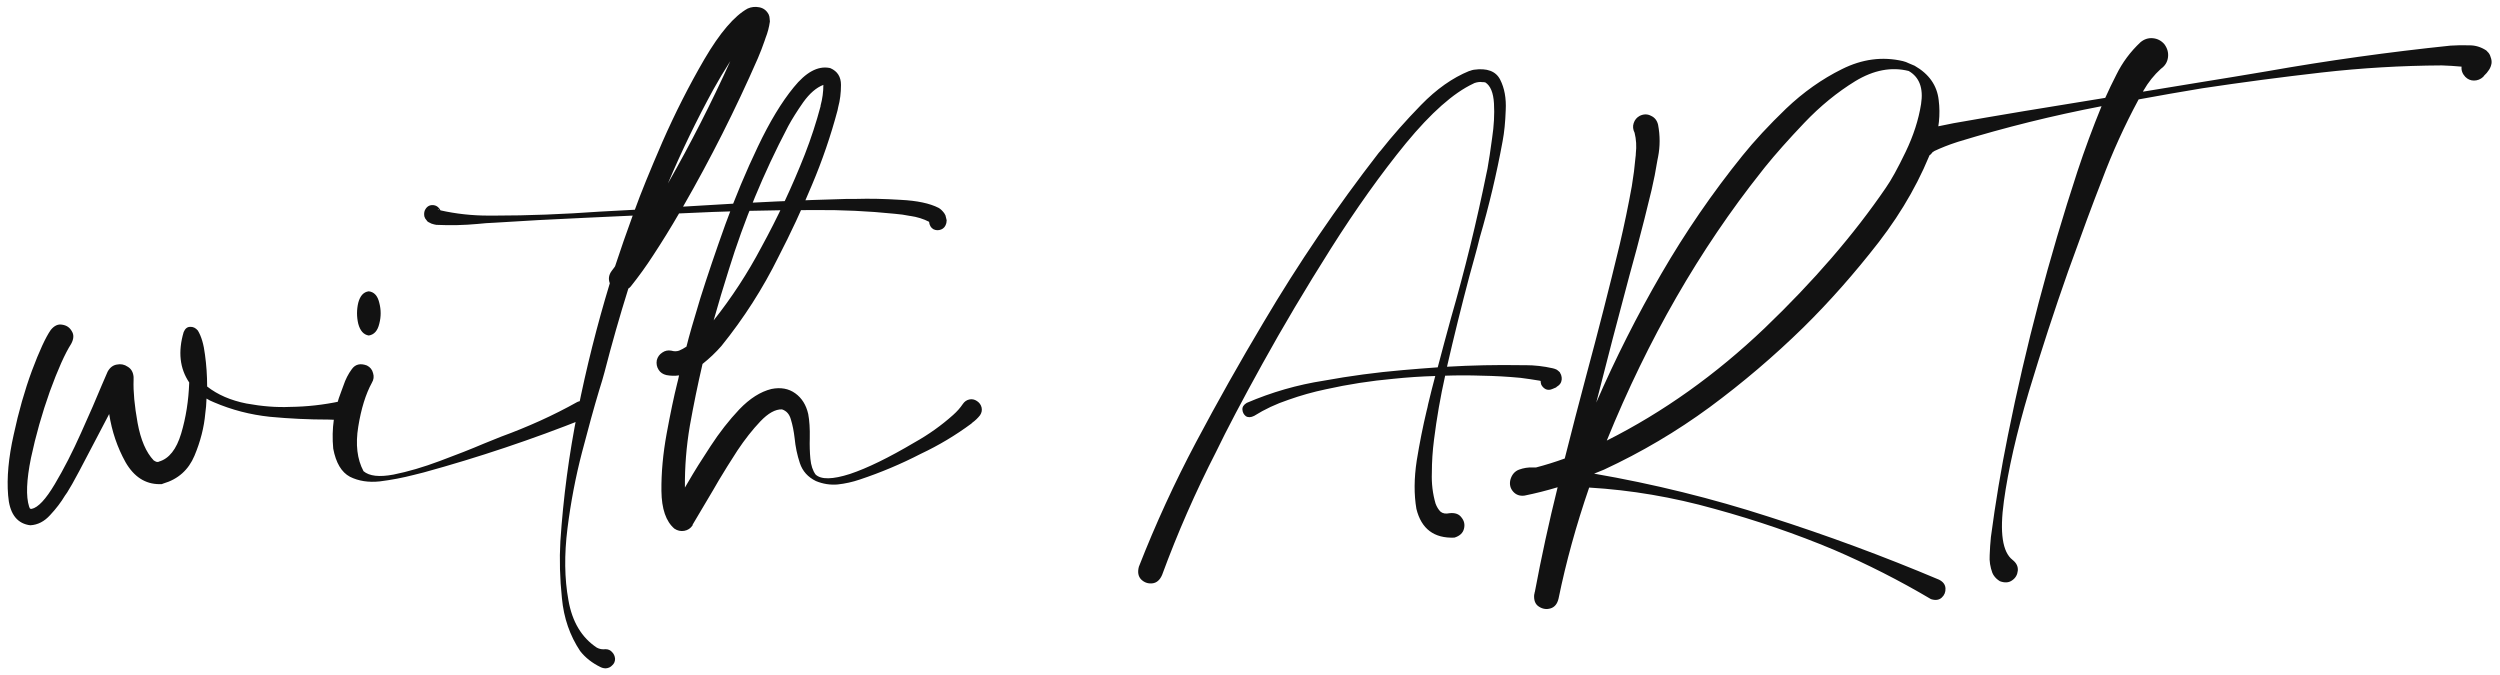 <svg width="237" height="64" viewBox="0 0 237 64" fill="none" xmlns="http://www.w3.org/2000/svg">
<path d="M33.318 38.721C33.357 39.014 33.289 39.268 33.113 39.482C32.938 39.697 32.703 39.805 32.41 39.805C31.98 39.805 31.551 39.795 31.121 39.775C29.285 39.775 27.439 39.688 25.584 39.512C23.729 39.316 21.961 38.857 20.281 38.135C20.027 38.037 19.793 37.92 19.578 37.783C19.559 38.33 19.52 38.799 19.461 39.19C19.344 40.518 19.002 41.855 18.436 43.203C17.869 44.551 16.883 45.43 15.477 45.84L15.33 45.898H15.125C13.777 45.898 12.703 45.205 11.902 43.818C11.121 42.412 10.604 40.889 10.35 39.248C10.076 39.756 9.646 40.576 9.061 41.709C8.533 42.705 8.016 43.691 7.508 44.668C7 45.625 6.619 46.299 6.365 46.69C6.307 46.787 6.238 46.885 6.16 46.982C5.789 47.607 5.32 48.223 4.754 48.828C4.207 49.434 3.582 49.756 2.879 49.795C2.82 49.795 2.752 49.785 2.674 49.766C1.521 49.531 0.887 48.594 0.77 46.953C0.633 45.293 0.809 43.379 1.297 41.211C1.766 39.023 2.342 37.002 3.025 35.147C3.729 33.272 4.324 31.982 4.812 31.279C5.145 30.869 5.506 30.703 5.896 30.781C6.307 30.84 6.609 31.045 6.805 31.396C7.02 31.729 7 32.129 6.746 32.598C6.16 33.516 5.486 35.02 4.725 37.109C3.982 39.199 3.387 41.299 2.938 43.408C2.508 45.518 2.449 47.06 2.762 48.037C2.762 48.057 2.771 48.076 2.791 48.096C2.811 48.135 2.82 48.164 2.82 48.184C2.84 48.203 2.869 48.223 2.908 48.242C2.928 48.242 2.938 48.242 2.938 48.242C2.938 48.242 2.947 48.242 2.967 48.242C2.986 48.242 2.996 48.242 2.996 48.242C3.602 48.125 4.334 47.344 5.193 45.898C6.053 44.453 6.883 42.832 7.684 41.035C8.504 39.219 9.158 37.715 9.646 36.523C9.92 35.879 10.105 35.449 10.203 35.234C10.418 34.844 10.711 34.619 11.082 34.56C11.453 34.482 11.795 34.551 12.107 34.766C12.44 34.961 12.625 35.283 12.664 35.732C12.664 35.752 12.664 35.772 12.664 35.791C12.664 35.81 12.664 35.83 12.664 35.85C12.664 35.889 12.664 35.928 12.664 35.967C12.664 35.986 12.664 36.006 12.664 36.025C12.625 37.119 12.752 38.477 13.045 40.098C13.338 41.699 13.846 42.881 14.568 43.643C14.685 43.721 14.783 43.77 14.861 43.789C14.881 43.789 14.91 43.789 14.949 43.789C14.969 43.789 14.988 43.789 15.008 43.789L15.066 43.76C16.023 43.486 16.727 42.598 17.176 41.094C17.625 39.59 17.879 37.978 17.938 36.26C17.039 34.932 16.863 33.34 17.41 31.484C17.547 31.152 17.752 30.986 18.025 30.986C18.299 30.967 18.543 31.084 18.758 31.338C19.09 31.885 19.314 32.647 19.432 33.623C19.568 34.6 19.637 35.605 19.637 36.641C20.633 37.422 21.873 37.959 23.357 38.252C24.842 38.525 26.229 38.633 27.518 38.574C29.1 38.555 30.672 38.379 32.234 38.047C32.488 37.988 32.713 38.027 32.908 38.164C33.103 38.281 33.24 38.467 33.318 38.721ZM55.906 38.428C56.023 38.662 56.033 38.897 55.935 39.131C55.857 39.365 55.701 39.541 55.467 39.658C50.467 41.65 45.369 43.359 40.174 44.785C39.881 44.863 39.568 44.941 39.236 45.02C38.182 45.293 37.107 45.498 36.014 45.635C34.94 45.752 33.992 45.605 33.172 45.195C32.371 44.766 31.844 43.877 31.59 42.529C31.414 40.654 31.668 38.848 32.352 37.109C32.41 36.953 32.478 36.768 32.557 36.553C32.752 35.967 33.016 35.449 33.348 35C33.68 34.531 34.158 34.414 34.783 34.648C35.096 34.805 35.291 35.049 35.369 35.381C35.467 35.693 35.428 35.996 35.252 36.289C34.666 37.363 34.236 38.75 33.963 40.449C33.69 42.129 33.855 43.535 34.461 44.668C35.008 45.137 35.955 45.244 37.303 44.99C38.67 44.717 40.135 44.287 41.697 43.701C43.279 43.115 44.666 42.568 45.857 42.06C46.56 41.768 47.117 41.543 47.527 41.387C48.758 40.938 49.978 40.44 51.19 39.893C52.4 39.346 53.582 38.75 54.734 38.105C54.949 38.008 55.164 37.988 55.379 38.047C55.613 38.105 55.789 38.232 55.906 38.428ZM34.959 31.807C34.471 31.729 34.139 31.357 33.963 30.693C33.807 30.029 33.807 29.365 33.963 28.701C34.139 28.037 34.471 27.676 34.959 27.617C35.467 27.676 35.799 28.037 35.955 28.701C36.131 29.365 36.131 30.029 35.955 30.693C35.799 31.357 35.467 31.729 34.959 31.807ZM89.686 20.645C89.705 20.723 89.725 20.801 89.744 20.879C89.744 20.957 89.734 21.045 89.715 21.143C89.637 21.455 89.471 21.66 89.217 21.758C88.963 21.855 88.719 21.846 88.484 21.729C88.25 21.592 88.113 21.357 88.074 21.025C87.547 20.752 86.951 20.566 86.287 20.469C86.287 20.469 86.277 20.469 86.258 20.469C85.789 20.371 85.301 20.303 84.793 20.264C82.312 20.01 79.803 19.893 77.264 19.912C72.967 19.912 68.67 20.02 64.373 20.234C63.592 21.582 62.772 22.91 61.912 24.219C61.268 25.215 60.565 26.191 59.803 27.148C59.744 27.227 59.666 27.295 59.568 27.354C58.748 29.971 57.996 32.607 57.312 35.264C57.195 35.713 57.02 36.309 56.785 37.051C56.316 38.613 55.779 40.557 55.174 42.881C54.568 45.205 54.109 47.607 53.797 50.088C53.484 52.588 53.514 54.853 53.885 56.885C54.236 58.935 55.135 60.44 56.58 61.397C56.834 61.533 57.107 61.582 57.4 61.543C57.654 61.543 57.859 61.631 58.016 61.807C58.191 61.982 58.289 62.197 58.309 62.451C58.309 62.705 58.221 62.91 58.045 63.066C57.889 63.242 57.684 63.34 57.43 63.359C57.254 63.359 57.088 63.32 56.932 63.242C56.131 62.852 55.486 62.344 54.998 61.719C54.022 60.254 53.445 58.584 53.27 56.709C53.074 54.834 53.025 53.037 53.123 51.318C53.397 47.178 53.943 43.066 54.764 38.984C55.584 34.883 56.6 30.84 57.81 26.855C57.654 26.445 57.713 26.055 57.986 25.684C58.065 25.566 58.152 25.449 58.25 25.332C58.27 25.312 58.289 25.283 58.309 25.244C58.836 23.643 59.393 22.041 59.978 20.439C58.592 20.498 57.107 20.566 55.525 20.645C52.44 20.781 49.559 20.938 46.883 21.113C46.336 21.133 45.799 21.172 45.272 21.23C44.002 21.348 42.723 21.377 41.434 21.318C41.414 21.318 41.395 21.318 41.375 21.318C41.238 21.299 41.082 21.26 40.906 21.201C40.848 21.182 40.789 21.152 40.73 21.113C40.691 21.094 40.652 21.074 40.613 21.055C40.535 21.016 40.477 20.957 40.438 20.879C40.34 20.781 40.272 20.664 40.232 20.527C40.193 20.332 40.203 20.146 40.262 19.971C40.418 19.619 40.662 19.443 40.994 19.443C41.326 19.443 41.58 19.609 41.756 19.941C43.24 20.273 44.754 20.439 46.297 20.439C46.492 20.439 46.688 20.439 46.883 20.439C50.027 20.439 53.367 20.312 56.902 20.059C58.055 20 59.148 19.941 60.184 19.883C60.73 18.359 61.6 16.221 62.791 13.467C64.002 10.713 65.33 8.096 66.775 5.615C68.24 3.115 69.607 1.514 70.877 0.811C71.228 0.654 71.6 0.615 71.99 0.693C72.381 0.771 72.674 0.996 72.869 1.367C72.928 1.504 72.957 1.621 72.957 1.719C72.977 1.855 72.986 1.963 72.986 2.041C72.908 2.588 72.772 3.105 72.576 3.594C72.557 3.672 72.527 3.76 72.488 3.857C72.293 4.424 72.078 4.98 71.844 5.527C69.734 10.352 67.371 15.039 64.754 19.59C65.398 19.551 66.053 19.512 66.717 19.473C71.346 19.18 75.877 18.975 80.311 18.857C80.564 18.857 80.848 18.857 81.16 18.857C82.43 18.818 83.836 18.848 85.379 18.945C86.941 19.023 88.143 19.277 88.982 19.707C89.158 19.805 89.334 19.971 89.51 20.205C89.549 20.264 89.588 20.332 89.627 20.41C89.647 20.488 89.666 20.566 89.686 20.645ZM41.522 19.854L41.58 19.883C41.58 19.883 41.59 19.883 41.609 19.883C41.59 19.863 41.57 19.844 41.551 19.824C41.531 19.824 41.522 19.824 41.522 19.824C41.502 19.824 41.492 19.824 41.492 19.824C41.512 19.844 41.522 19.854 41.522 19.854ZM67.625 8.486C66.043 11.377 64.607 14.346 63.318 17.393C65.467 13.623 67.439 9.756 69.236 5.791C68.67 6.67 68.133 7.568 67.625 8.486ZM88.133 21.084C88.133 21.084 88.133 21.074 88.133 21.055C88.133 21.074 88.133 21.094 88.133 21.113C88.152 21.113 88.152 21.104 88.133 21.084ZM92.615 38.018C92.85 38.174 92.996 38.379 93.055 38.633C93.113 38.887 93.064 39.131 92.908 39.365C92.693 39.639 92.449 39.873 92.176 40.068C92.156 40.088 92.127 40.117 92.088 40.156C90.584 41.27 88.982 42.227 87.283 43.027C85.428 43.984 83.504 44.795 81.512 45.459C80.828 45.693 80.125 45.85 79.402 45.928C78.699 45.986 78.016 45.879 77.352 45.605C76.59 45.234 76.082 44.668 75.828 43.906C75.574 43.145 75.408 42.353 75.33 41.533C75.252 40.869 75.135 40.283 74.978 39.775C74.842 39.268 74.559 38.945 74.129 38.809C73.504 38.789 72.82 39.17 72.078 39.951C71.336 40.732 70.613 41.65 69.91 42.705C69.227 43.76 68.641 44.697 68.152 45.518C67.938 45.889 67.762 46.191 67.625 46.426L65.662 49.736C65.662 49.736 65.662 49.746 65.662 49.766C65.662 49.766 65.662 49.775 65.662 49.795C65.467 50.088 65.203 50.264 64.871 50.322C64.539 50.381 64.227 50.312 63.934 50.117C63.133 49.434 62.723 48.242 62.703 46.543C62.684 44.824 62.85 43.008 63.201 41.094C63.553 39.18 63.885 37.598 64.197 36.348C64.275 36.055 64.334 35.801 64.373 35.586C63.982 35.645 63.582 35.635 63.172 35.557C62.84 35.478 62.596 35.312 62.44 35.059C62.264 34.785 62.205 34.482 62.264 34.15C62.342 33.838 62.518 33.594 62.791 33.418C63.045 33.242 63.328 33.184 63.641 33.242C63.895 33.32 64.139 33.32 64.373 33.242C64.607 33.145 64.842 33.018 65.076 32.861C65.311 31.904 65.75 30.371 66.394 28.262C67.059 26.152 67.85 23.818 68.768 21.26C69.705 18.682 70.731 16.23 71.844 13.906C72.957 11.562 74.09 9.688 75.242 8.281C76.394 6.855 77.518 6.24 78.611 6.436C78.65 6.455 78.689 6.465 78.728 6.465C79.393 6.758 79.725 7.285 79.725 8.047C79.725 8.809 79.637 9.512 79.461 10.156C79.441 10.254 79.422 10.352 79.402 10.449C78.758 12.871 77.947 15.234 76.971 17.539C76.014 19.844 74.959 22.109 73.807 24.336C72.322 27.344 70.516 30.166 68.387 32.803C67.859 33.408 67.264 33.975 66.6 34.502C66.15 36.435 65.75 38.389 65.398 40.361C65.066 42.315 64.91 44.268 64.93 46.221C65.027 46.065 65.125 45.898 65.223 45.723C65.809 44.707 66.522 43.565 67.361 42.295C68.201 41.006 69.109 39.844 70.086 38.809C71.082 37.773 72.098 37.129 73.133 36.875C74.012 36.699 74.764 36.836 75.389 37.285C76.014 37.734 76.424 38.389 76.619 39.248C76.736 39.873 76.785 40.635 76.766 41.533C76.746 42.217 76.766 42.871 76.824 43.496C76.883 44.121 77.049 44.619 77.322 44.99C77.85 45.478 78.934 45.459 80.574 44.932C82.215 44.385 84.256 43.389 86.697 41.943C88.025 41.201 89.246 40.332 90.359 39.336C90.731 39.004 91.033 38.662 91.268 38.31C91.424 38.076 91.629 37.93 91.883 37.871C92.137 37.812 92.381 37.861 92.615 38.018ZM69.09 25.566C68.582 27.168 68.103 28.77 67.654 30.371C69.373 28.203 70.877 25.898 72.166 23.457C73.728 20.605 75.106 17.666 76.297 14.639C76.883 13.135 77.381 11.611 77.791 10.068C77.791 10.049 77.791 10.029 77.791 10.01C77.967 9.365 78.055 8.711 78.055 8.047C77.391 8.301 76.756 8.848 76.15 9.688C75.564 10.527 75.086 11.289 74.715 11.973C74.695 12.012 74.676 12.051 74.656 12.09C72.391 16.406 70.535 20.898 69.09 25.566ZM65.34 48.242H65.369C65.369 48.242 65.359 48.242 65.34 48.242ZM147.898 35.352C147.977 35.469 148.025 35.605 148.045 35.762C148.064 35.898 148.055 36.025 148.016 36.143C147.996 36.221 147.967 36.289 147.928 36.348C147.889 36.387 147.85 36.435 147.811 36.494C147.752 36.533 147.703 36.572 147.664 36.611L147.605 36.641C147.566 36.68 147.537 36.709 147.518 36.728C147.381 36.787 147.264 36.836 147.166 36.875C146.951 36.973 146.746 36.982 146.551 36.904C146.355 36.807 146.209 36.66 146.111 36.465C146.072 36.348 146.053 36.23 146.053 36.113C146.014 36.113 145.975 36.103 145.936 36.084C145.35 35.986 144.754 35.898 144.148 35.82C142.918 35.703 141.688 35.635 140.457 35.615C139.305 35.576 138.152 35.576 137 35.615C136.551 37.627 136.199 39.648 135.945 41.68C135.809 42.734 135.74 43.779 135.74 44.815C135.701 45.83 135.818 46.807 136.092 47.744C136.209 48.057 136.365 48.31 136.561 48.506C136.775 48.682 137.059 48.73 137.41 48.652C137.938 48.594 138.318 48.73 138.553 49.062C138.807 49.375 138.885 49.727 138.787 50.117C138.689 50.527 138.387 50.81 137.879 50.967C135.945 51.045 134.744 50.137 134.275 48.242C134.041 46.875 134.051 45.352 134.305 43.672C134.578 41.992 134.891 40.42 135.242 38.955C135.301 38.74 135.35 38.525 135.389 38.31C135.604 37.412 135.828 36.523 136.062 35.645C134.734 35.684 133.416 35.772 132.107 35.908C129.939 36.103 127.801 36.435 125.691 36.904C124.48 37.158 123.299 37.49 122.146 37.9C120.975 38.291 119.891 38.799 118.895 39.424C118.582 39.58 118.318 39.59 118.104 39.453C117.908 39.297 117.801 39.092 117.781 38.838C117.762 38.584 117.898 38.369 118.191 38.193C120.555 37.178 122.996 36.475 125.516 36.084C127.977 35.635 130.457 35.303 132.957 35.088C134.07 34.99 135.184 34.902 136.297 34.824C136.707 33.262 137.127 31.699 137.557 30.137C138.865 25.605 139.988 21.025 140.926 16.396C140.945 16.279 140.975 16.143 141.014 15.986C141.15 15.225 141.297 14.258 141.453 13.086C141.629 11.914 141.688 10.82 141.629 9.805C141.57 8.789 141.297 8.125 140.809 7.812C140.73 7.793 140.623 7.783 140.486 7.783C140.369 7.764 140.262 7.764 140.164 7.783L139.988 7.812C139.93 7.832 139.861 7.852 139.783 7.871C139.744 7.891 139.705 7.91 139.666 7.93C137.791 8.809 135.662 10.693 133.279 13.584C130.916 16.475 128.543 19.805 126.16 23.574C123.777 27.344 121.619 30.977 119.686 34.473C117.752 37.969 116.287 40.752 115.291 42.822C113.338 46.631 111.629 50.527 110.164 54.512C109.949 55 109.637 55.264 109.227 55.303C108.816 55.342 108.465 55.215 108.172 54.922C107.898 54.629 107.83 54.228 107.967 53.721C109.549 49.678 111.355 45.742 113.387 41.914C115.418 38.086 117.547 34.307 119.773 30.576C123.074 24.99 126.717 19.629 130.701 14.492C130.779 14.414 130.848 14.336 130.906 14.258C132 12.871 133.27 11.435 134.715 9.951C136.18 8.447 137.703 7.373 139.285 6.729C139.324 6.729 139.363 6.719 139.402 6.699C139.5 6.66 139.607 6.631 139.725 6.611C140.975 6.436 141.805 6.748 142.215 7.549C142.625 8.35 142.801 9.316 142.742 10.449C142.703 11.582 142.605 12.559 142.449 13.379C141.883 16.465 141.16 19.512 140.281 22.52C140.125 23.164 139.959 23.799 139.783 24.424C139.627 24.99 139.471 25.557 139.314 26.123C138.553 28.994 137.84 31.875 137.176 34.766C139.52 34.629 141.863 34.58 144.207 34.619C144.344 34.619 144.48 34.619 144.617 34.619C145.477 34.619 146.336 34.717 147.195 34.912C147.293 34.932 147.41 34.971 147.547 35.029C147.645 35.088 147.732 35.156 147.811 35.234C147.83 35.254 147.85 35.273 147.869 35.293C147.889 35.312 147.898 35.332 147.898 35.352ZM183.816 54.951C184.207 55.147 184.412 55.42 184.432 55.772C184.451 56.123 184.334 56.416 184.08 56.65C183.826 56.885 183.484 56.934 183.055 56.797C180.086 55.039 177.01 53.477 173.826 52.109C170.291 50.625 166.531 49.336 162.547 48.242C158.582 47.129 154.617 46.455 150.652 46.221C149.422 49.795 148.455 53.301 147.752 56.738C147.635 57.246 147.381 57.559 146.99 57.676C146.6 57.793 146.229 57.734 145.877 57.5C145.545 57.285 145.398 56.914 145.438 56.387C145.438 56.367 145.438 56.357 145.438 56.357C145.457 56.338 145.467 56.328 145.467 56.328C145.467 56.289 145.467 56.26 145.467 56.24C145.467 56.201 145.477 56.172 145.496 56.152C146.121 52.812 146.844 49.492 147.664 46.191C146.629 46.504 145.584 46.768 144.529 46.982C144.08 47.041 143.719 46.914 143.445 46.602C143.172 46.289 143.084 45.918 143.182 45.488C143.318 45 143.592 44.678 144.002 44.522C144.432 44.365 144.861 44.297 145.291 44.316C145.369 44.316 145.457 44.316 145.555 44.316C145.574 44.316 145.594 44.316 145.613 44.316C146.512 44.082 147.42 43.799 148.338 43.467C149.002 40.83 149.686 38.193 150.389 35.557C151.502 31.436 152.557 27.305 153.553 23.164C153.982 21.328 154.363 19.492 154.695 17.656C154.852 16.719 154.969 15.801 155.047 14.902C155.066 14.785 155.076 14.668 155.076 14.551C155.154 13.867 155.115 13.213 154.959 12.588C154.803 12.275 154.773 11.973 154.871 11.68C154.969 11.367 155.164 11.133 155.457 10.977C155.828 10.801 156.18 10.801 156.512 10.977C156.863 11.133 157.088 11.416 157.186 11.826C157.381 12.861 157.381 13.877 157.186 14.873C157.166 14.971 157.146 15.068 157.127 15.166C156.971 16.143 156.785 17.09 156.57 18.008C156.121 19.883 155.652 21.738 155.164 23.574C154.93 24.434 154.695 25.293 154.461 26.152C153.387 30.156 152.342 34.16 151.326 38.164C153.143 33.984 155.193 29.922 157.479 25.977C159.764 22.031 162.332 18.291 165.184 14.756C166.316 13.35 167.693 11.865 169.314 10.303C170.955 8.74 172.723 7.49 174.617 6.553C176.531 5.596 178.455 5.342 180.389 5.791L180.682 5.879L180.945 5.996C181.141 6.074 181.326 6.152 181.502 6.23C182.869 7.012 183.631 8.096 183.787 9.482C183.963 10.869 183.816 12.246 183.348 13.613C182.156 16.855 180.408 19.971 178.104 22.959C175.799 25.928 173.416 28.623 170.955 31.045C168.182 33.76 165.223 36.279 162.078 38.603C158.934 40.908 155.594 42.881 152.059 44.522C151.746 44.658 151.434 44.785 151.121 44.902C156.766 45.879 162.303 47.246 167.732 49.004C173.182 50.742 178.543 52.725 183.816 54.951ZM167 16.25C161.121 23.652 156.229 32.158 152.322 41.768C157.674 39.072 162.664 35.518 167.293 31.104C171.922 26.67 175.75 22.236 178.777 17.803C179.285 17.08 179.91 15.947 180.652 14.404C181.395 12.861 181.883 11.348 182.117 9.863C182.352 8.359 181.961 7.314 180.945 6.729C179.305 6.318 177.615 6.641 175.877 7.695C174.158 8.75 172.547 10.068 171.043 11.65C169.539 13.232 168.299 14.629 167.322 15.84C167.205 15.977 167.098 16.113 167 16.25ZM235.818 4.912C235.955 5.029 236.053 5.195 236.111 5.41C236.189 5.605 236.219 5.801 236.199 5.996C236.16 6.23 236.082 6.436 235.965 6.611C235.828 6.826 235.672 7.012 235.496 7.168C235.477 7.207 235.447 7.246 235.408 7.285C235.154 7.52 234.861 7.637 234.529 7.637C234.217 7.637 233.943 7.52 233.709 7.285C233.436 6.992 233.318 6.67 233.357 6.318C232.732 6.26 232.107 6.221 231.482 6.201C227.674 6.221 223.875 6.445 220.086 6.875C216.316 7.305 212.547 7.803 208.777 8.369C206.766 8.701 204.754 9.053 202.742 9.424C201.414 11.885 200.252 14.443 199.256 17.1C198.436 19.189 197.371 22.061 196.062 25.713C194.773 29.365 193.533 33.164 192.342 37.109C191.17 41.055 190.379 44.522 189.969 47.51C189.559 50.478 189.832 52.334 190.789 53.076C191.16 53.369 191.326 53.711 191.287 54.102C191.248 54.492 191.072 54.795 190.76 55.01C190.447 55.244 190.057 55.273 189.588 55.098C189.334 54.941 189.139 54.756 189.002 54.541C188.982 54.502 188.963 54.473 188.943 54.453C188.943 54.453 188.943 54.443 188.943 54.424L188.885 54.336C188.67 53.75 188.582 53.184 188.621 52.637C188.641 52.051 188.68 51.475 188.738 50.908C189.168 47.666 189.705 44.453 190.35 41.27C192.049 32.812 194.246 24.473 196.941 16.25C197.625 14.18 198.387 12.119 199.227 10.068C194.637 10.947 190.105 12.07 185.633 13.438C185.574 13.457 185.516 13.477 185.457 13.496C184.734 13.73 184.041 14.004 183.377 14.316C183.338 14.355 183.289 14.385 183.23 14.404C183.016 14.717 182.732 14.883 182.381 14.902C182.029 14.922 181.717 14.824 181.443 14.609C181.189 14.375 181.082 14.033 181.121 13.584C181.121 13.525 181.131 13.467 181.15 13.408C181.17 13.35 181.189 13.301 181.209 13.262C181.248 13.145 181.316 13.037 181.414 12.94C181.434 12.9 181.463 12.861 181.502 12.822C181.99 12.451 182.527 12.227 183.113 12.148C183.23 12.109 183.348 12.07 183.465 12.031C184.051 11.914 184.627 11.797 185.193 11.68C189.295 10.957 194.09 10.156 199.578 9.277C199.91 8.535 200.262 7.803 200.633 7.08C201.199 5.928 201.961 4.902 202.918 4.004C203.27 3.711 203.66 3.584 204.09 3.623C204.52 3.662 204.881 3.848 205.174 4.18C205.467 4.57 205.584 4.99 205.525 5.439C205.467 5.889 205.242 6.25 204.852 6.523C204.207 7.109 203.66 7.793 203.211 8.574C203.211 8.594 203.201 8.613 203.182 8.633C203.182 8.652 203.172 8.672 203.152 8.691C205.203 8.359 207.049 8.057 208.689 7.783C210.76 7.451 212.83 7.109 214.9 6.758C220.662 5.742 226.463 4.932 232.303 4.326C232.869 4.287 233.475 4.277 234.119 4.297C234.666 4.297 235.184 4.453 235.672 4.766C235.73 4.805 235.779 4.854 235.818 4.912Z" fill="#121212"/>
</svg>
